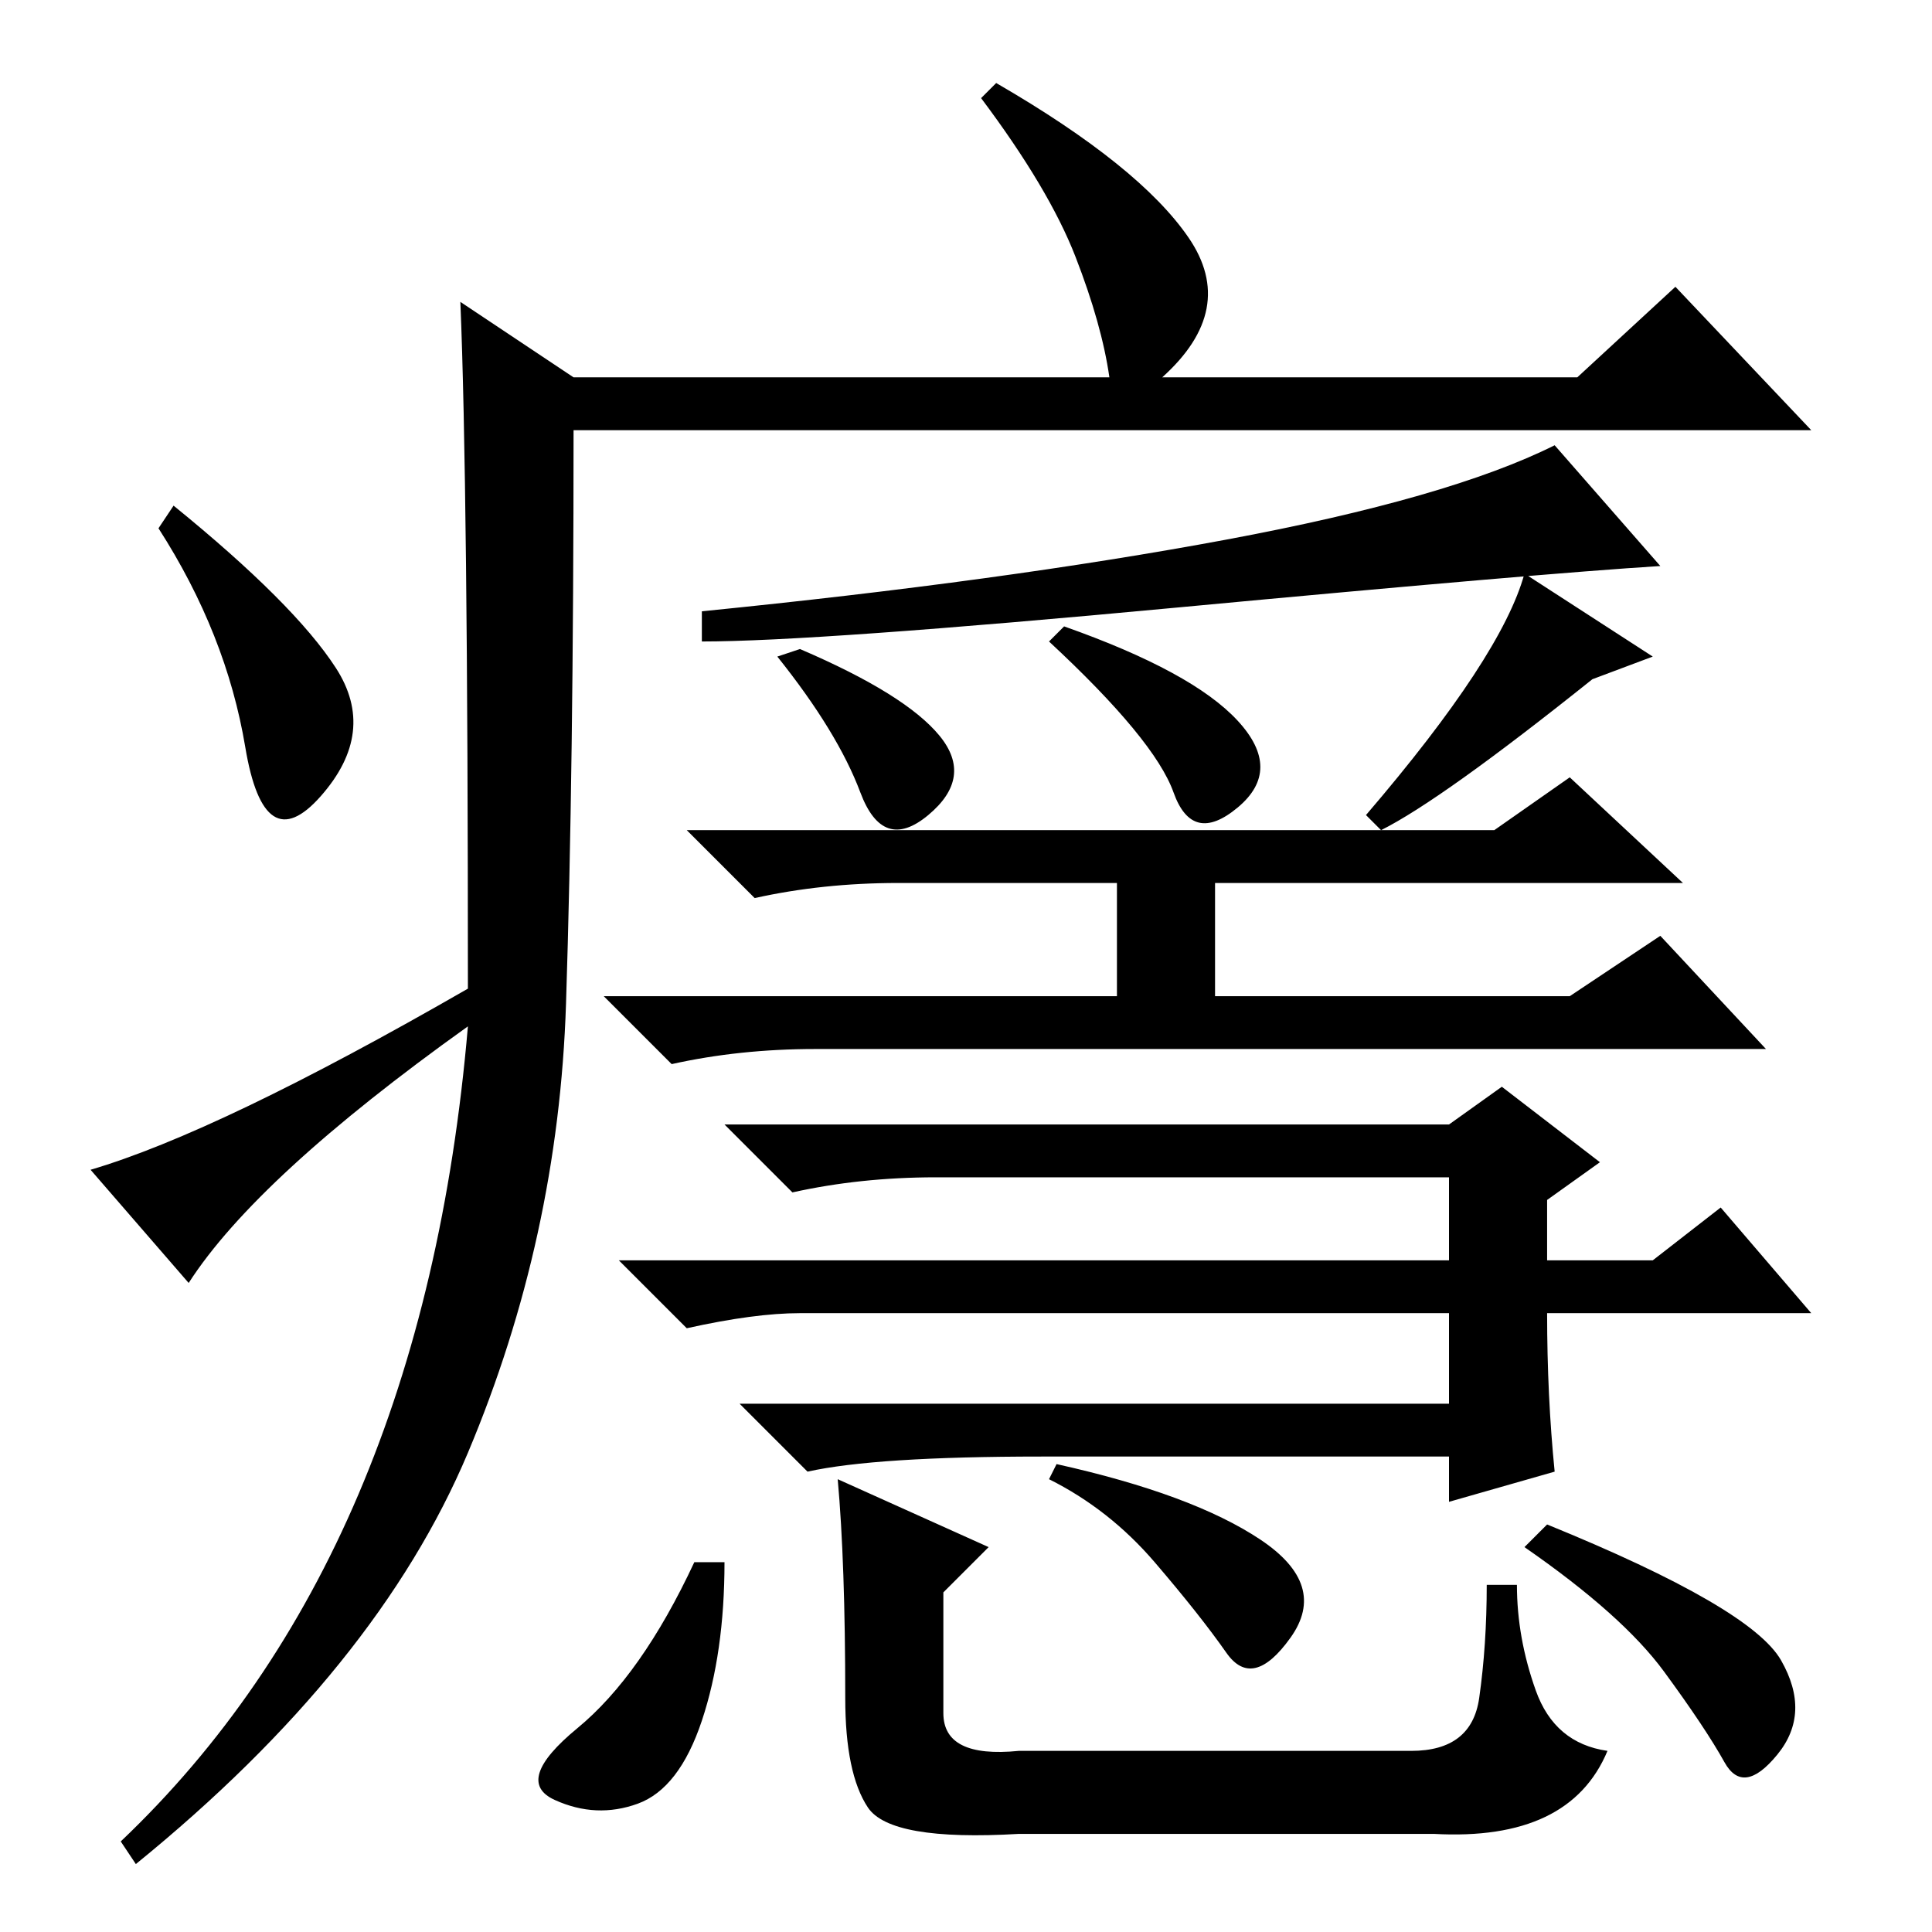<?xml version="1.0" standalone="no"?>
<!DOCTYPE svg PUBLIC "-//W3C//DTD SVG 1.1//EN" "http://www.w3.org/Graphics/SVG/1.1/DTD/svg11.dtd" >
<svg xmlns="http://www.w3.org/2000/svg" xmlns:xlink="http://www.w3.org/1999/xlink" version="1.1" viewBox="0 -36 256 256">
  <g transform="matrix(1 0 0 -1 0 220)">
   <path fill="currentColor"
d="M61 216l15 -10h71q-1 7 -4.5 16t-12.5 21l2 2q19 -11 25.5 -20.5t-3.5 -18.5h55l13 12l18 -19h-164q0 -45 -1 -76t-13 -59.5t-44 -54.5l-2 3q40 38 46 108q-28 -20 -37 -34l-13 15q17 5 50 24q0 67 -1 91zM44.5 167.5q5.5 -8.5 -2 -17t-10 6.5t-11.5 29l2 3
q16 -13 21.5 -21.5zM156 175.5q-48 -4.5 -63 -4.5v4q40 4 69.5 9.5t43.5 12.5l14 -16q-16 -1 -64 -5.5zM183 146l-2 2q18 21 21 32l17 -11l-8 -3q-20 -16 -28 -20zM164 160.5q6 -6.5 0 -11.5t-8.5 2t-16.5 20l2 2q17 -6 23 -12.5zM124.5 158.5q4.5 -5.5 -1.5 -10.5t-9 3
t-11 18l3 1q14 -6 18.5 -11.5zM220 132l14 -15h-126q-10 0 -19 -2l-9 9h68v15h-29q-10 0 -19 -2l-9 9h107l10 7l15 -14h-62v-15h47zM124 100q-10 0 -19 -2l-9 9h96l7 5l13 -10l-7 -5v-8h14l9 7l12 -14h-35q0 -11 1 -21l-14 -4v6h-54q-22 0 -31 -2l-9 9h94v12h-86
q-6 0 -15 -2l-9 9h110v11h-68zM93 28q-3 -9 -8.5 -11t-11 0.5t3 9.5t15.5 22h4q0 -12 -3 -21zM131 51l-6 -6v-16q0 -6 10 -5h52q8 0 9 7t1 15h4q0 -7 2.5 -14t9.5 -8q-5 -12 -23 -11h-55q-17 -1 -20 3.5t-3 14.5q0 18 -1 29zM167 52q9 -6 4 -13t-8.5 -2t-9.5 12t-14 11l1 2
q18 -4 27 -10zM236 36q4 -7 -0.5 -12.5t-7 -1t-8 12t-18.5 16.5l3 3q27 -11 31 -18z" />
  </g>

</svg>
